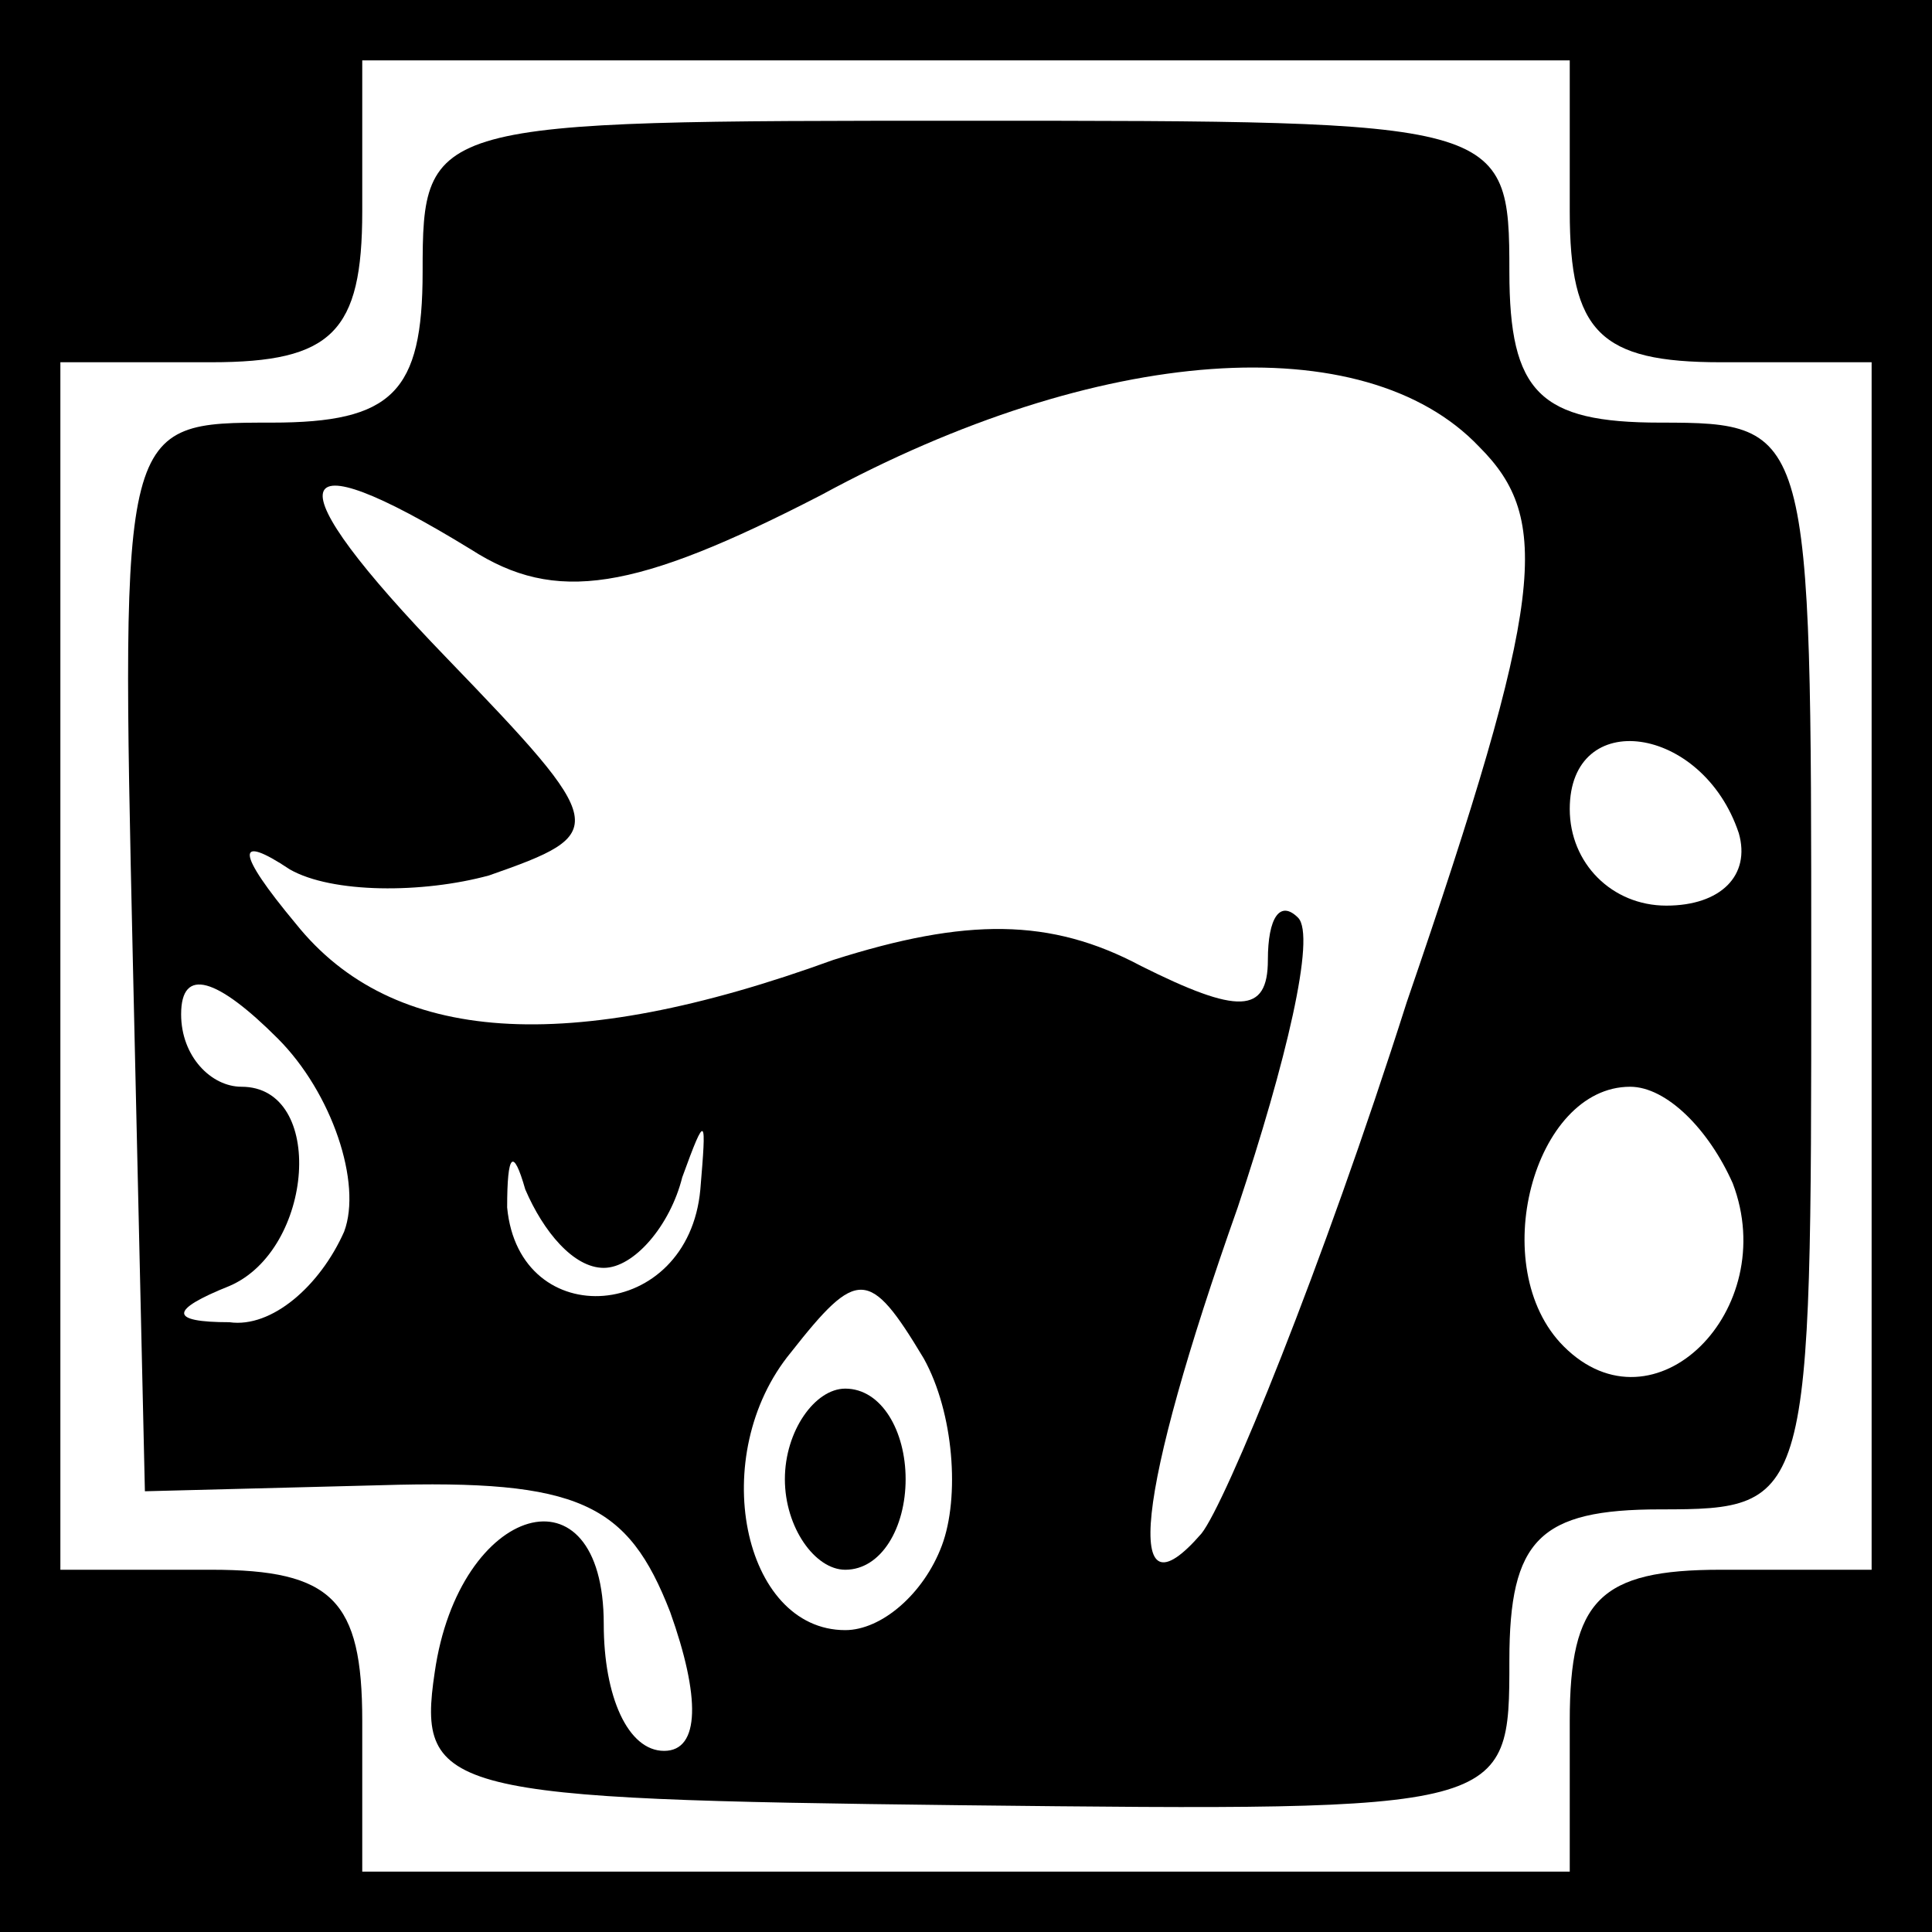 <?xml version="1.0" standalone="no"?>
<!DOCTYPE svg PUBLIC "-//W3C//DTD SVG 20010904//EN"
 "http://www.w3.org/TR/2001/REC-SVG-20010904/DTD/svg10.dtd">
<svg version="1.0" xmlns="http://www.w3.org/2000/svg"
 width="32pt" height="32pt" viewBox="0 0 32 32"
 preserveAspectRatio="xMidYMid meet">
<rect x="0" y="0" width="32" height="32" fill="#808080" stroke="none"/>
<g transform="translate(0,32) scale(0.1,-0.1)"
fill="#000000" stroke="none">
<path fill="#000000" stroke="none" d="M0 160 l0 -160 160 0 160 0 0 160 0
160 -160 0 -160 0 0 -160z"/>
<path fill="#ffffff" stroke="none" d="M260 285 c0 -20 5 -25 25 -25 l25 0 0
-100 0 -100 -25 0 c-20 0 -25 -5 -25 -25 l0 -25 -100 0 -100 0 0 25 c0 20 -5
25 -25 25 l-25 0 0 100 0 100 25 0 c20 0 25 5 25 25 l0 25 100 0 100 0 0 -25z"/>
<path fill="#000000" stroke="none" d="M70 275 c0 -20 -5 -25 -25 -25 -25 0
-25 0 -23 -89 l2 -88 39 1 c33 1 41 -3 48 -21 5 -14 5 -23 -1 -23 -6 0 -10 9
-10 21 0 27 -24 20 -28 -8 -3 -20 2 -21 87 -22 91 -1 91 -1 91 24 0 20 5 25
25 25 25 0 25 1 25 90 0 89 0 90 -25 90 -20 0 -25 5 -25 25 0 25 -1 25 -90 25
-89 0 -90 0 -90 -25z"/>
<path fill="#ffffff" stroke="none" d="M245 246 c12 -12 11 -25 -12 -92 -14
-44 -30 -83 -34 -88 -13 -15 -11 6 6 54 8 24 13 45 10 48 -3 3 -5 0 -5 -7 0
-9 -5 -9 -21 -1 -15 8 -29 8 -51 1 -44 -16 -73 -14 -89 6 -10 12 -10 15 -1 9
7 -4 22 -4 33 -1 20 7 20 8 -7 36 -29 30 -27 37 4 18 14 -9 27 -7 58 9 46 25
90 28 109 8z"/>
<path fill="#ffffff" stroke="none" d="M288 182 c2 -7 -3 -12 -12 -12 -9 0
-16 7 -16 16 0 17 22 14 28 -4z"/>
<path fill="#ffffff" stroke="none" d="M57 116 c-4 -9 -12 -16 -19 -15 -10 0
-10 2 0 6 14 6 16 33 2 33 -5 0 -10 5 -10 12 0 8 6 6 16 -4 9 -9 14 -24 11
-32z"/>
<path fill="#ffffff" stroke="none" d="M100 110 c5 0 11 7 13 15 4 11 4 10 3
-2 -2 -22 -30 -24 -32 -3 0 9 1 10 3 3 3 -7 8 -13 13 -13z"/>
<path fill="#ffffff" stroke="none" d="M287 124 c8 -21 -13 -42 -28 -27 -13
13 -5 43 11 43 6 0 13 -7 17 -16z"/>
<path fill="#ffffff" stroke="none" d="M156 64 c-3 -8 -10 -14 -16 -14 -17 0
-23 29 -9 46 11 14 13 14 22 -1 5 -9 6 -23 3 -31z"/>
<path fill="#000000" stroke="none" d="M130 75 c0 -8 5 -15 10 -15 6 0 10 7
10 15 0 8 -4 15 -10 15 -5 0 -10 -7 -10 -15z"/>
</g>
</svg>
